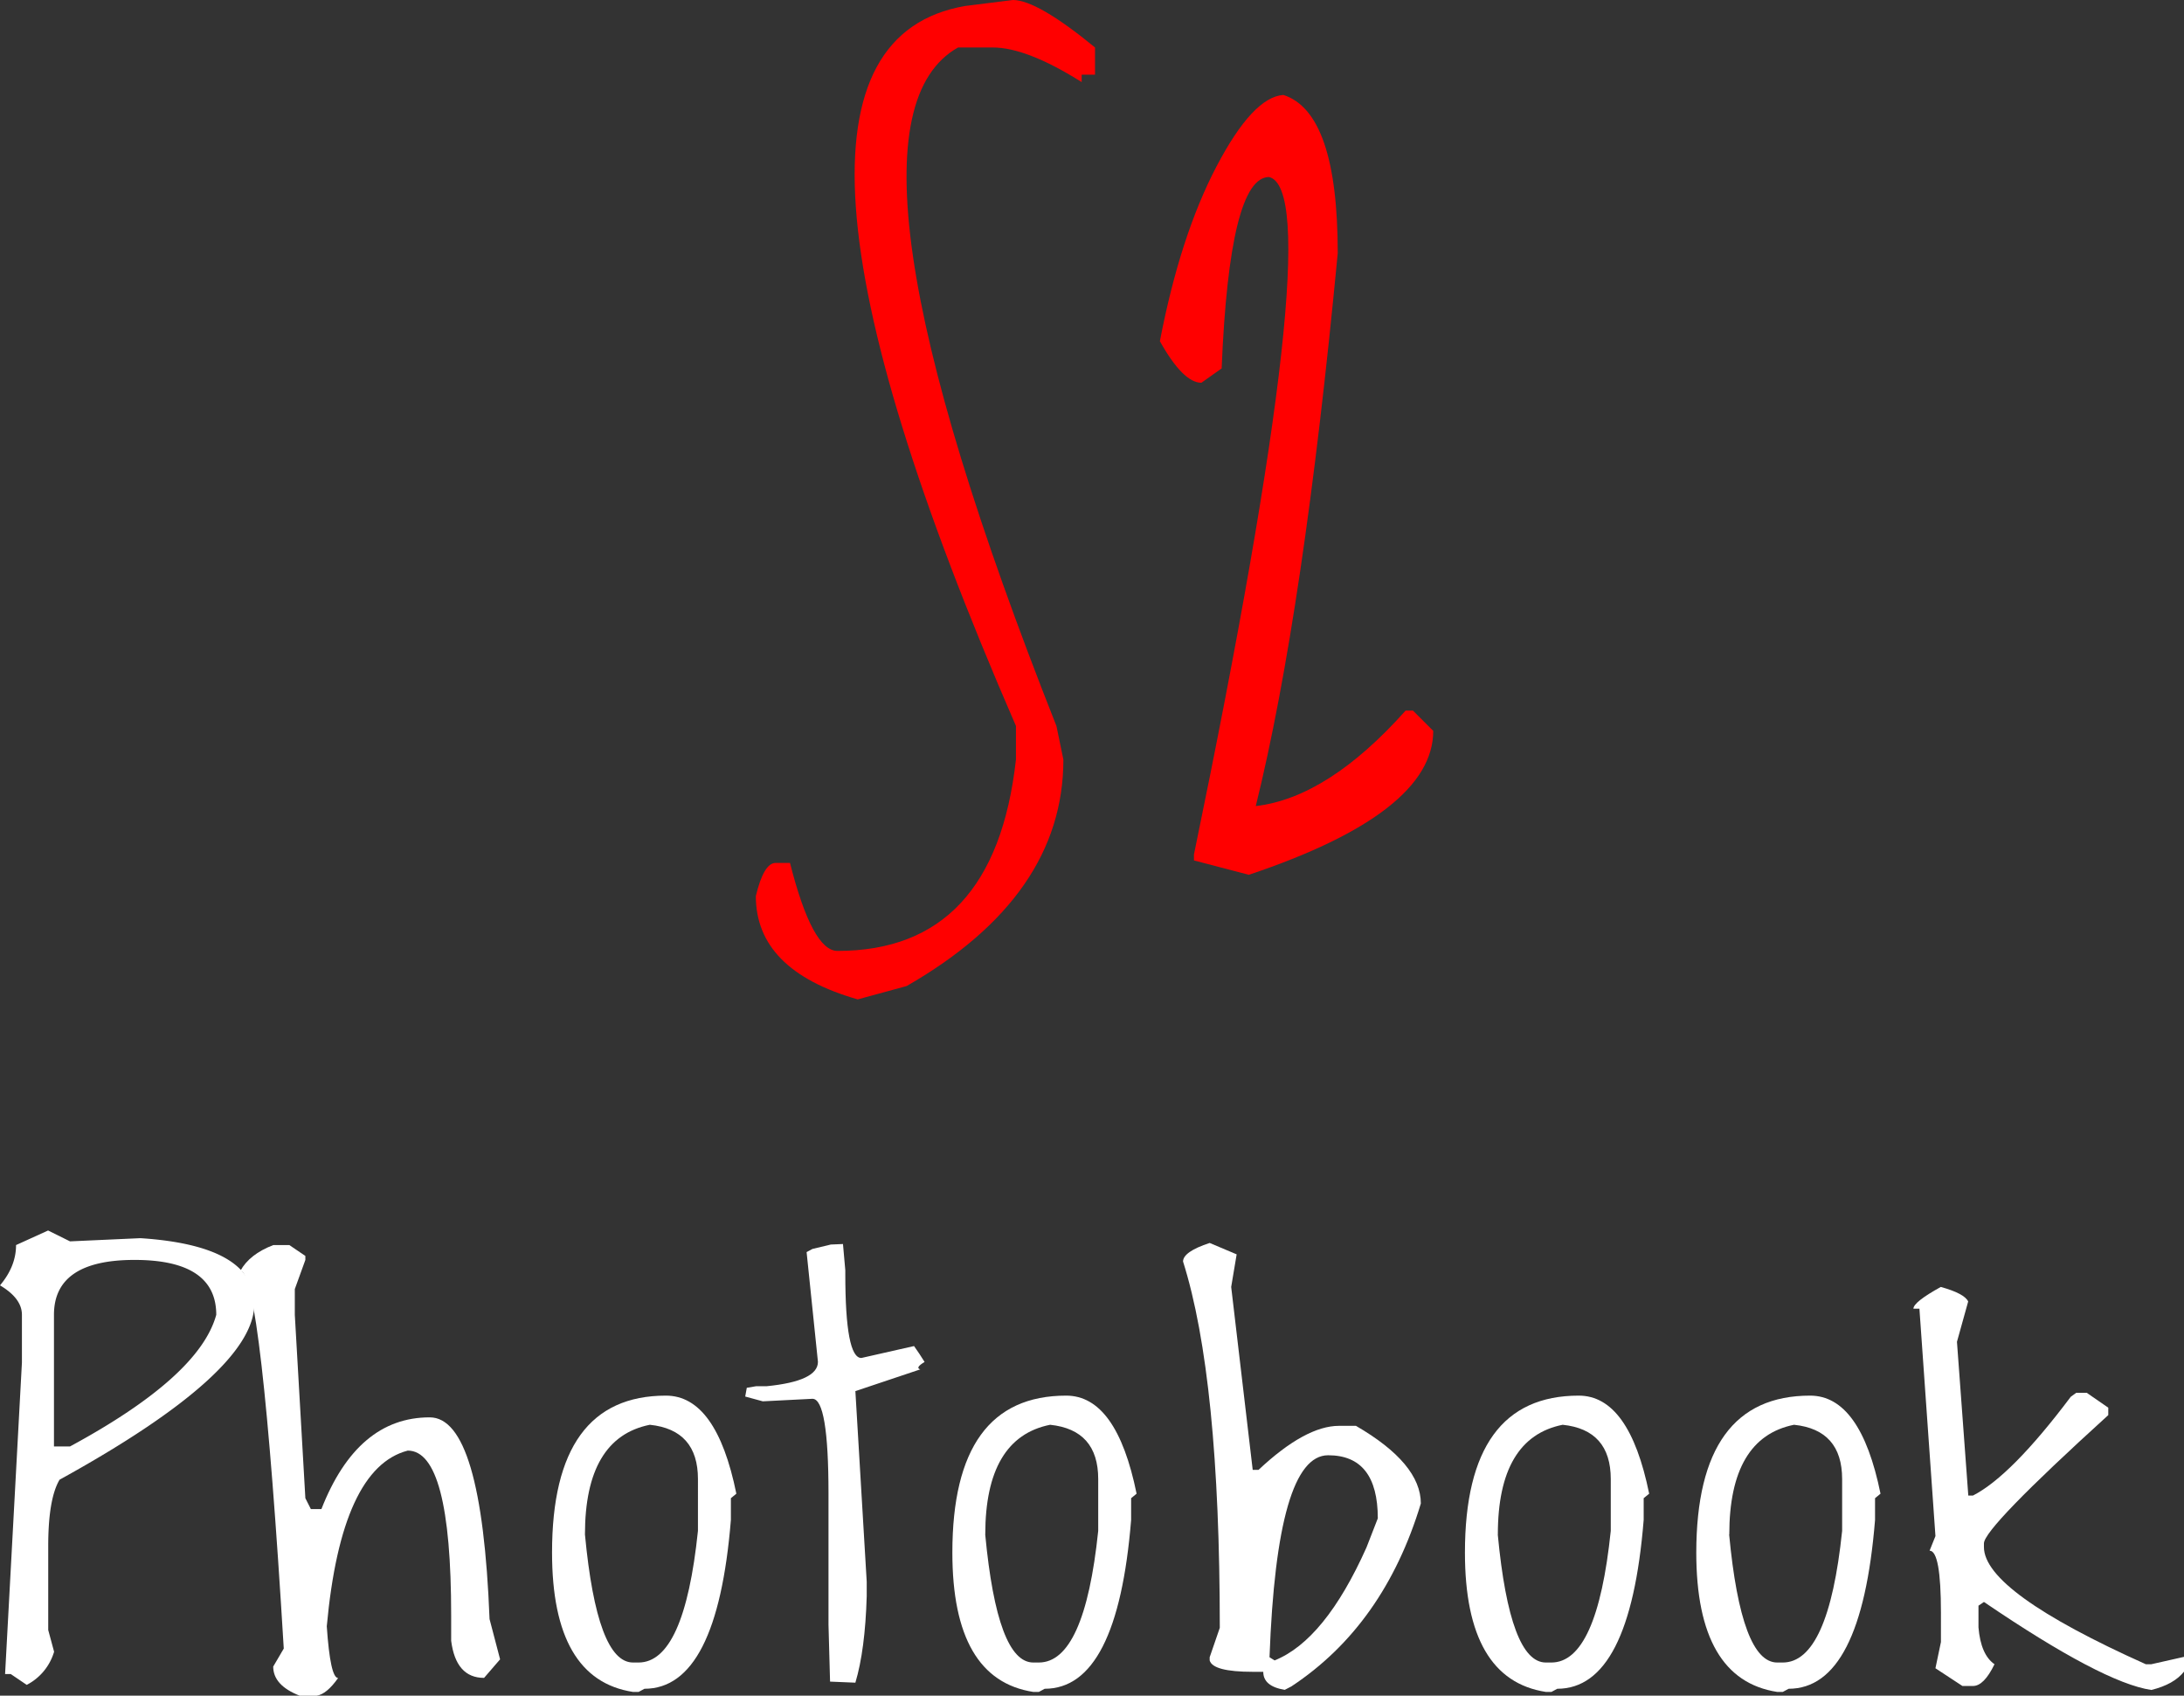 <svg xmlns="http://www.w3.org/2000/svg" viewBox="0 0 862.77 669.72"><rect x="0" y="0" width="862.77" height="669.72" fill="#333333" stroke="none"/><defs><style>.cls-1{fill:red;}.cls-2{fill:#fff;}</style></defs><title>s2_eventos_logo</title><g id="Layer_1" data-name="Layer 1"><path class="cls-1" d="M480.08,252.63q9.56,0,32.42,18.75v10.74h-5.28v2.93q-21.68-13.67-35.15-13.67H458.4q-55.08,30.86,38.86,268L500,552.63q0,53.91-61.92,89.45l-19.33,5.27q-40.25-11.52-40.24-40.82,3.12-13.08,7.82-13.08H392q8.79,34.75,18.75,34.76,62.11,0,70.51-75.58V539.35Q364.84,271.77,461.13,255Z" transform="translate(-79.92 -252.63)"/><path class="cls-1" d="M586.89,290.13q21.5,6.84,21.49,62.5Q594.9,494.62,576,571q28.51-3.33,59.18-37.7h2.93l8,8q0,32.43-72.85,56.84l-21.68-5.67v-2.34q54.11-261.53,29.69-267.58-15.63,0-18.75,75.59l-8,5.66q-7.23,0-16.4-16.41,8-41.59,22.36-69T586.89,290.13Z" transform="translate(-79.92 -252.63)"/></g><g id="Layer_2" data-name="Layer 2"><path class="cls-2" d="M98.92,738.63l8.66,4.29,27.8-1.26q45,2.94,45,26,0,27-76.93,69.4-4.47,7.54-4.48,26.17v33.19l2.32,8.58a21.6,21.6,0,0,1-10.81,13.09l-6.33-4.29H81.93l6.65-123V771.92q0-6.49-8.66-11.62,6.35-7.54,6.34-15.92Zm2.32,33.29v52h6.34q51.12-27.65,57.77-52,0-21.67-32.29-21.67Q101.24,750.25,101.24,771.92Z" transform="translate(-79.92 -252.63)"/><path class="cls-2" d="M187.89,744.38h6.33l6.33,4.3v1.57l-4.17,11.51v10.16l4.17,72.44,2.17,4.29h4.17q14.21-36.23,42.79-36.22,20.54,0,23.63,79.67L277.48,908l-6.33,7.33q-11.13,0-13-14.66v-10q0-65.11-17.14-65.11-26.26,6.79-32,69.4,1.39,20.42,4.48,20.42-4.49,6.38-8.5,7h-6.64q-10.5-4.08-10.5-11.52l4.17-7.11q-9-149.19-17.15-149.18Q178.47,748,187.89,744.38Z" transform="translate(-79.92 -252.63)"/><path class="cls-2" d="M343,803.85q19.94,0,27.81,38.73l-2.16,1.78v8.58q-5.42,66.69-34.14,66.69l-2.32,1.25H330q-32-4.92-32-55.06Q298,803.84,343,803.85ZM311,858.7q4.78,50.56,19,50.56h2.16q18.08,0,23.48-52V836.82q0-19.47-19-21.46Q311,820.49,311,858.7Z" transform="translate(-79.92 -252.63)"/><path class="cls-2" d="M408.14,744.17l4.79-.2.92,10.36v1.46q0,33.19,6.34,33.19L441,784.27c1.44,2,2.83,4.12,4.17,6.28-2.57,1.54-3.14,2.51-1.7,2.93l-25.64,8.59,4.48,75.26v5.76q-.62,21.25-4.48,34.13l-10-.42-.62-22.51V842.58q0-37.47-6.33-37.48l-19.62,1-6.95-1.89.62-3.45,3.7-.63h4.17q20.24-2,20.24-9.63l-4.48-43.34,2.32-1.25Z" transform="translate(-79.92 -252.63)"/><path class="cls-2" d="M501.12,803.85q19.92,0,27.8,38.73l-2.16,1.78v8.58q-5.41,66.69-34.14,66.69l-2.32,1.25h-2.16q-32-4.92-32-55.06Q456.16,803.84,501.12,803.85Zm-32,54.85q4.78,50.56,19,50.56h2.16q18.07,0,23.48-52V836.82q0-19.47-19-21.46Q469.15,820.49,469.14,858.7Z" transform="translate(-79.92 -252.63)"/><path class="cls-2" d="M557.79,743.55l10.66,4.5-2.16,12.87,8.5,72.24h2.31q18.54-17.38,31.82-17.38h6.65q25.63,14.87,25.64,30.67-14.52,48.06-51.13,72.24l-2.63,1.36q-8.49-1.37-8.49-7.12h-4.17q-15.76,0-17-4.5v-1.26l4-11.62q0-98.82-14.52-144.67Q547.29,747,557.79,743.55Zm23.64,163.62,2,1.26q19.92-8,36.3-44.6l4.48-11.51q0-24.92-19.62-24.92Q584.37,827.4,581.43,907.17Z" transform="translate(-79.92 -252.63)"/><path class="cls-2" d="M703.6,803.85q19.93,0,27.81,38.73l-2.17,1.78v8.58q-5.4,66.69-34.13,66.69l-2.32,1.25h-2.16q-32-4.92-32-55.06Q658.65,803.84,703.6,803.85Zm-32,54.85q4.79,50.56,19,50.56h2.16q18.08,0,23.48-52V836.82q0-19.47-19-21.46Q671.62,820.49,671.63,858.7Z" transform="translate(-79.92 -252.63)"/><path class="cls-2" d="M795,803.85q19.92,0,27.8,38.73l-2.16,1.78v8.58q-5.41,66.69-34.14,66.69l-2.32,1.25h-2.16q-32-4.92-32-55.06Q750.08,803.84,795,803.85Zm-32,54.85q4.79,50.56,19,50.56h2.16q18.07,0,23.48-52V836.82q0-19.47-19-21.46Q763.07,820.49,763.06,858.7Z" transform="translate(-79.92 -252.63)"/><path class="cls-2" d="M846.62,760.92q9.42,2.63,10.81,5.76L853,782.59l4.48,60.72h1.85q15.13-7.74,38.62-39l2.16-1.57h4.17l8.5,5.87v2.93q-49.12,44.6-49.12,50.67v1.46q0,17.6,63.95,46.27h2.16l13-2.93v5.76q-4,5.13-13,7.33-19.15-2.84-66.11-34.76l-2.16,1.47v8.58q.91,10.78,6.33,14.55-4.17,8.6-8.5,8.59h-4.17l-10.66-7,2.17-10.36V889.58q0-24.5-4.48-24.49l2.31-5.76-6.33-89.82H835.8Q835.8,766.9,846.62,760.92Z" transform="translate(-79.92 -252.63)"/></g></svg>
